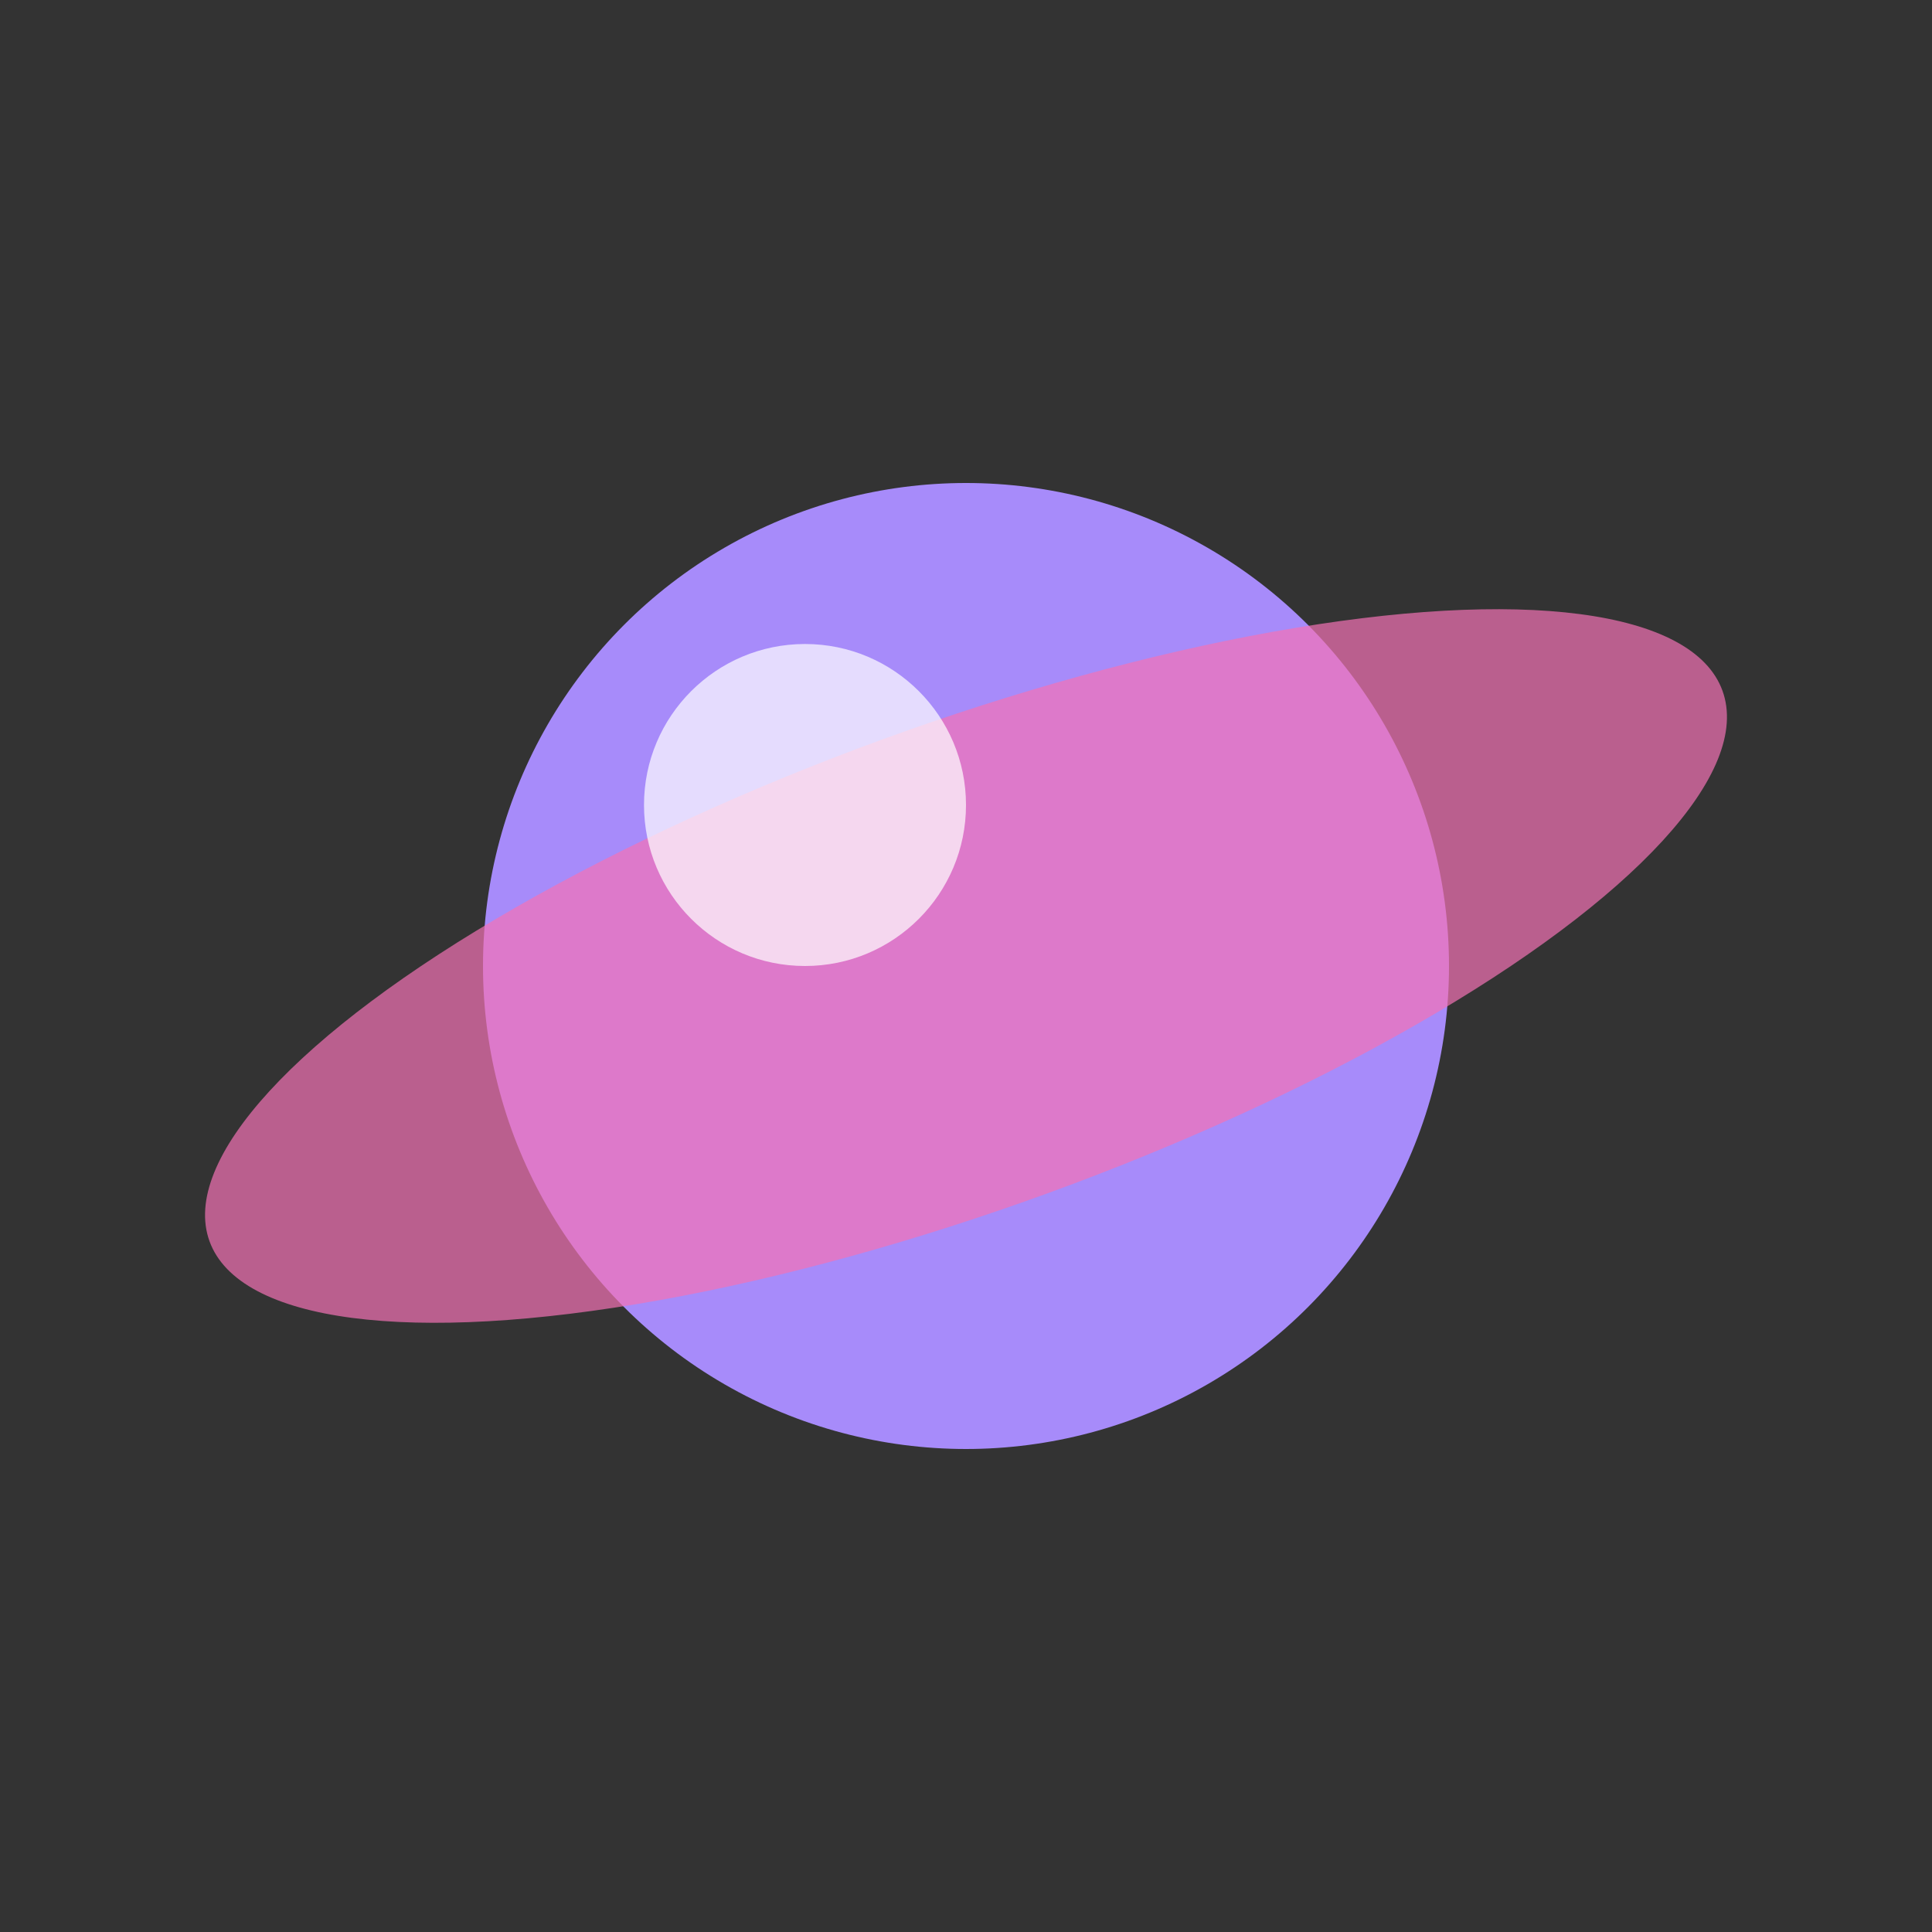 <svg xmlns="http://www.w3.org/2000/svg" width="80" height="80" viewBox="0 0 24 24" fill="none">
  <rect x="0" y="0" width="24" height="24" fill="#333333" stroke="none"/>
  <title>Planet with Rings</title>
  <!-- planet -->
  <circle cx="12" cy="12" r="6" fill="#A78BFA"/>
  <!-- rings -->
  <ellipse cx="12" cy="12" rx="10" ry="3" transform="rotate(-20 12 12)" fill="#F472B6" opacity="0.7"/>
  <!-- highlight -->
  <circle cx="10" cy="10" r="2" fill="white" opacity="0.7"/>
</svg>
